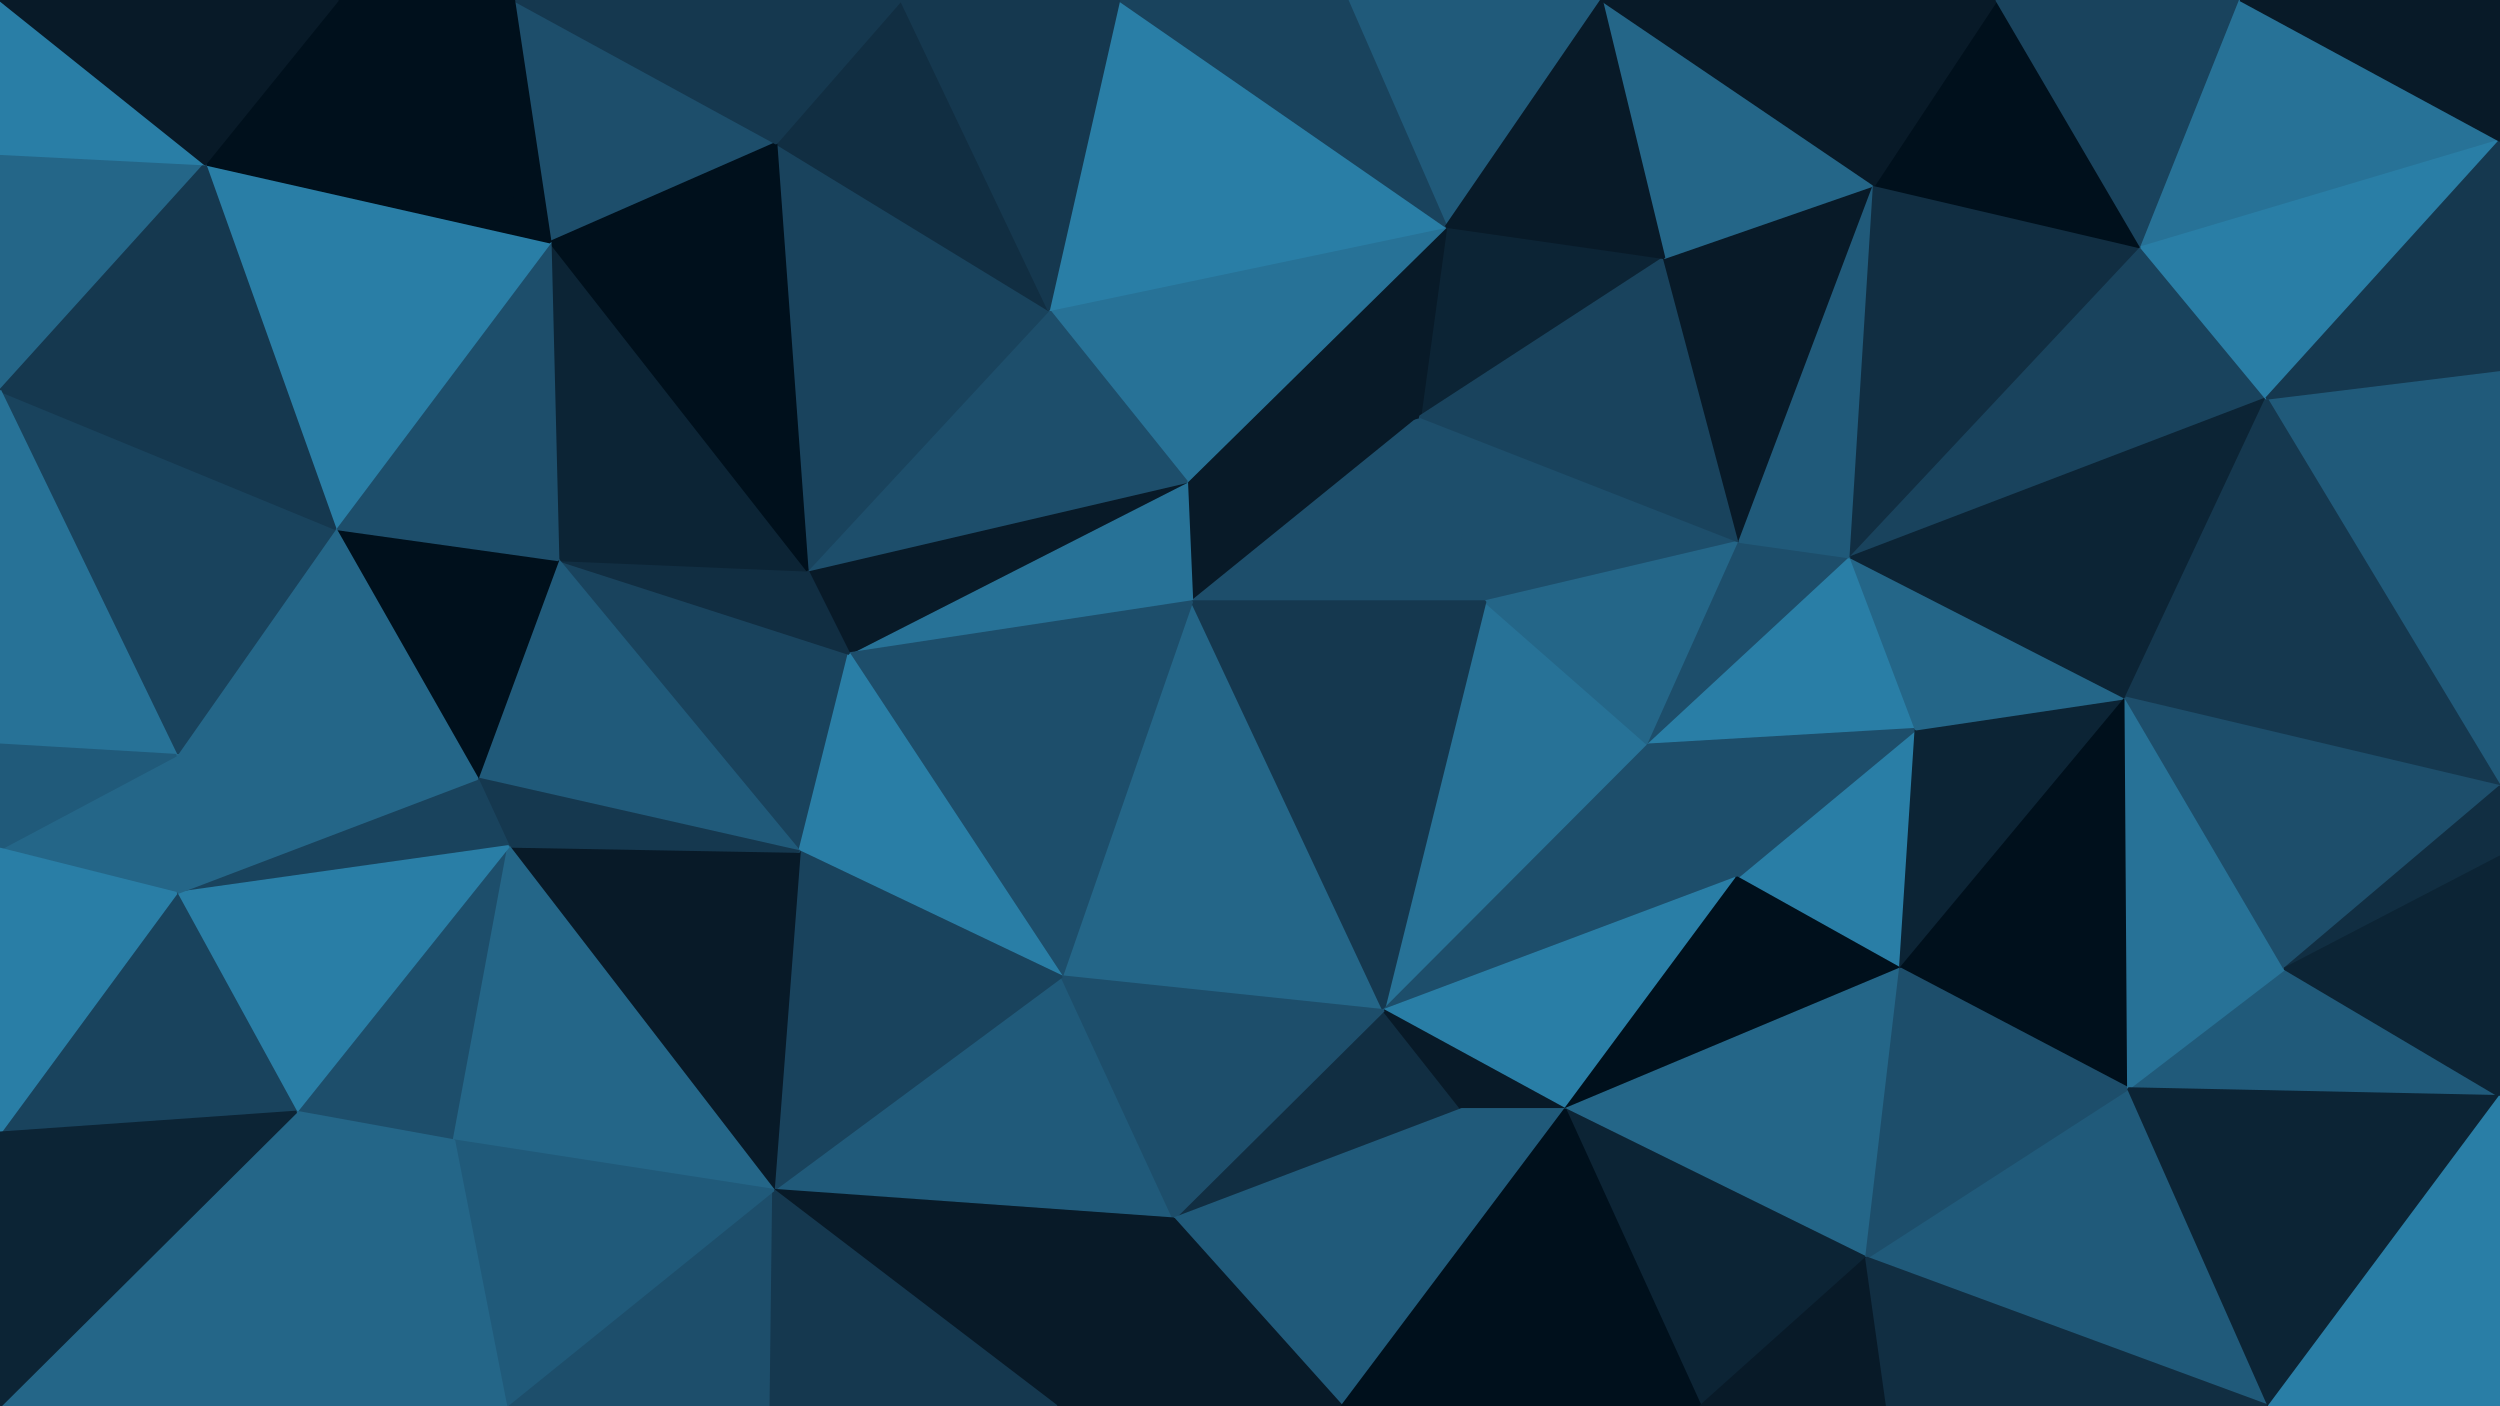 <svg id="visual" viewBox="0 0 960 540" width="960" height="540" xmlns="http://www.w3.org/2000/svg" xmlns:xlink="http://www.w3.org/1999/xlink" version="1.1"><g stroke-width="1" stroke-linejoin="bevel"><path d="M457.7 231L545.3 160L455.7 185Z" fill="#081a28" stroke="#081a28"></path><path d="M457.7 231L570.3 231L545.3 160Z" fill="#1d4e6b" stroke="#1d4e6b"></path><path d="M639 99L555.3 87L545.3 160Z" fill="#0c2435" stroke="#0c2435"></path><path d="M545.3 160L555.3 87L455.7 185Z" fill="#081a28" stroke="#081a28"></path><path d="M555.3 87L402.7 119L455.7 185Z" fill="#277297" stroke="#277297"></path><path d="M455.7 185L326 251L457.7 231Z" fill="#277297" stroke="#277297"></path><path d="M531.3 388L633 286L570.3 231Z" fill="#277297" stroke="#277297"></path><path d="M570.3 231L668 208L545.3 160Z" fill="#1d4e6b" stroke="#1d4e6b"></path><path d="M633 286L668 208L570.3 231Z" fill="#246688" stroke="#246688"></path><path d="M668 208L639 99L545.3 160Z" fill="#19435d" stroke="#19435d"></path><path d="M407.7 375L531.3 388L457.7 231Z" fill="#246688" stroke="#246688"></path><path d="M457.7 231L531.3 388L570.3 231Z" fill="#15384f" stroke="#15384f"></path><path d="M310 219L326 251L455.7 185Z" fill="#081a28" stroke="#081a28"></path><path d="M326 251L407.7 375L457.7 231Z" fill="#1d4e6b" stroke="#1d4e6b"></path><path d="M402.7 119L310 219L455.7 185Z" fill="#1d4e6b" stroke="#1d4e6b"></path><path d="M633 286L710.7 214L668 208Z" fill="#1d4e6b" stroke="#1d4e6b"></path><path d="M668 208L719.7 71L639 99Z" fill="#081a28" stroke="#081a28"></path><path d="M735.7 280L710.7 214L633 286Z" fill="#297ea6" stroke="#297ea6"></path><path d="M531.3 388L667 337L633 286Z" fill="#1d4e6b" stroke="#1d4e6b"></path><path d="M615 0L517.3 0L555.3 87Z" fill="#205a7a" stroke="#205a7a"></path><path d="M555.3 87L429.7 0L402.7 119Z" fill="#297ea6" stroke="#297ea6"></path><path d="M517.3 0L429.7 0L555.3 87Z" fill="#19435d" stroke="#19435d"></path><path d="M402.7 119L298 55L310 219Z" fill="#19435d" stroke="#19435d"></path><path d="M450.7 468L561.3 426L531.3 388Z" fill="#112e42" stroke="#112e42"></path><path d="M531.3 388L601 426L667 337Z" fill="#297ea6" stroke="#297ea6"></path><path d="M719.7 71L615 0L639 99Z" fill="#246688" stroke="#246688"></path><path d="M639 99L615 0L555.3 87Z" fill="#081a28" stroke="#081a28"></path><path d="M214.3 215L307 327L326 251Z" fill="#19435d" stroke="#19435d"></path><path d="M326 251L307 327L407.7 375Z" fill="#297ea6" stroke="#297ea6"></path><path d="M729.7 372L735.7 280L667 337Z" fill="#297ea6" stroke="#297ea6"></path><path d="M667 337L735.7 280L633 286Z" fill="#1d4e6b" stroke="#1d4e6b"></path><path d="M561.3 426L601 426L531.3 388Z" fill="#081a28" stroke="#081a28"></path><path d="M710.7 214L719.7 71L668 208Z" fill="#205a7a" stroke="#205a7a"></path><path d="M822.3 95L719.7 71L710.7 214Z" fill="#112e42" stroke="#112e42"></path><path d="M346 0L298 55L402.7 119Z" fill="#112e42" stroke="#112e42"></path><path d="M310 219L214.3 215L326 251Z" fill="#112e42" stroke="#112e42"></path><path d="M429.7 0L346 0L402.7 119Z" fill="#15384f" stroke="#15384f"></path><path d="M297 457L450.7 468L407.7 375Z" fill="#205a7a" stroke="#205a7a"></path><path d="M407.7 375L450.7 468L531.3 388Z" fill="#1d4e6b" stroke="#1d4e6b"></path><path d="M561.3 426L515.3 540L601 426Z" fill="#205a7a" stroke="#205a7a"></path><path d="M601 426L729.7 372L667 337Z" fill="#00101c" stroke="#00101c"></path><path d="M211.3 93L214.3 215L310 219Z" fill="#0c2435" stroke="#0c2435"></path><path d="M729.7 372L816.3 268L735.7 280Z" fill="#0c2435" stroke="#0c2435"></path><path d="M735.7 280L816.3 268L710.7 214Z" fill="#246688" stroke="#246688"></path><path d="M197.3 0L211.3 93L298 55Z" fill="#1d4e6b" stroke="#1d4e6b"></path><path d="M298 55L211.3 93L310 219Z" fill="#00101c" stroke="#00101c"></path><path d="M822.3 95L766.7 0L719.7 71Z" fill="#00101c" stroke="#00101c"></path><path d="M719.7 71L766.7 0L615 0Z" fill="#081a28" stroke="#081a28"></path><path d="M307 327L297 457L407.7 375Z" fill="#19435d" stroke="#19435d"></path><path d="M195.3 325L297 457L307 327Z" fill="#081a28" stroke="#081a28"></path><path d="M870.3 153L822.3 95L710.7 214Z" fill="#19435d" stroke="#19435d"></path><path d="M450.7 468L515.3 540L561.3 426Z" fill="#205a7a" stroke="#205a7a"></path><path d="M601 426L716.7 483L729.7 372Z" fill="#246688" stroke="#246688"></path><path d="M405.7 540L515.3 540L450.7 468Z" fill="#081a28" stroke="#081a28"></path><path d="M183.3 299L307 327L214.3 215Z" fill="#205a7a" stroke="#205a7a"></path><path d="M183.3 299L195.3 325L307 327Z" fill="#15384f" stroke="#15384f"></path><path d="M128.7 203L183.3 299L214.3 215Z" fill="#00101c" stroke="#00101c"></path><path d="M653 540L716.7 483L601 426Z" fill="#0c2435" stroke="#0c2435"></path><path d="M729.7 372L817.3 418L816.3 268Z" fill="#00101c" stroke="#00101c"></path><path d="M297 457L405.7 540L450.7 468Z" fill="#081a28" stroke="#081a28"></path><path d="M515.3 540L653 540L601 426Z" fill="#00101c" stroke="#00101c"></path><path d="M960 142L870.3 153L960 302Z" fill="#205a7a" stroke="#205a7a"></path><path d="M816.3 268L870.3 153L710.7 214Z" fill="#0c2435" stroke="#0c2435"></path><path d="M822.3 95L860.3 0L766.7 0Z" fill="#19435d" stroke="#19435d"></path><path d="M871.3 540L817.3 418L716.7 483Z" fill="#205a7a" stroke="#205a7a"></path><path d="M716.7 483L817.3 418L729.7 372Z" fill="#1d4e6b" stroke="#1d4e6b"></path><path d="M346 0L197.3 0L298 55Z" fill="#15384f" stroke="#15384f"></path><path d="M211.3 93L128.7 203L214.3 215Z" fill="#1d4e6b" stroke="#1d4e6b"></path><path d="M78.7 63L128.7 203L211.3 93Z" fill="#297ea6" stroke="#297ea6"></path><path d="M113.7 427L174.3 438L195.3 325Z" fill="#1d4e6b" stroke="#1d4e6b"></path><path d="M194.3 540L296 540L297 457Z" fill="#1d4e6b" stroke="#1d4e6b"></path><path d="M297 457L296 540L405.7 540Z" fill="#15384f" stroke="#15384f"></path><path d="M174.3 438L297 457L195.3 325Z" fill="#246688" stroke="#246688"></path><path d="M653 540L724.7 540L716.7 483Z" fill="#081a28" stroke="#081a28"></path><path d="M960 421L877.3 372L817.3 418Z" fill="#205a7a" stroke="#205a7a"></path><path d="M817.3 418L877.3 372L816.3 268Z" fill="#277297" stroke="#277297"></path><path d="M960 54L860.3 0L822.3 95Z" fill="#277297" stroke="#277297"></path><path d="M67.7 343L195.3 325L183.3 299Z" fill="#19435d" stroke="#19435d"></path><path d="M197.3 0L129.7 0L211.3 93Z" fill="#00101c" stroke="#00101c"></path><path d="M128.7 203L67.7 290L183.3 299Z" fill="#246688" stroke="#246688"></path><path d="M0 150L67.7 290L128.7 203Z" fill="#19435d" stroke="#19435d"></path><path d="M67.7 343L113.7 427L195.3 325Z" fill="#297ea6" stroke="#297ea6"></path><path d="M174.3 438L194.3 540L297 457Z" fill="#205a7a" stroke="#205a7a"></path><path d="M129.7 0L78.7 63L211.3 93Z" fill="#00101c" stroke="#00101c"></path><path d="M960 302L870.3 153L816.3 268Z" fill="#15384f" stroke="#15384f"></path><path d="M870.3 153L960 54L822.3 95Z" fill="#297ea6" stroke="#297ea6"></path><path d="M139.7 540L194.3 540L174.3 438Z" fill="#246688" stroke="#246688"></path><path d="M877.3 372L960 302L816.3 268Z" fill="#1d4e6b" stroke="#1d4e6b"></path><path d="M960 329L960 302L877.3 372Z" fill="#112e42" stroke="#112e42"></path><path d="M67.7 290L67.7 343L183.3 299Z" fill="#246688" stroke="#246688"></path><path d="M960 421L960 329L877.3 372Z" fill="#0c2435" stroke="#0c2435"></path><path d="M960 142L960 54L870.3 153Z" fill="#15384f" stroke="#15384f"></path><path d="M724.7 540L871.3 540L716.7 483Z" fill="#112e42" stroke="#112e42"></path><path d="M960 54L960 0L860.3 0Z" fill="#081a28" stroke="#081a28"></path><path d="M113.7 427L139.7 540L174.3 438Z" fill="#246688" stroke="#246688"></path><path d="M0 540L139.7 540L113.7 427Z" fill="#246688" stroke="#246688"></path><path d="M871.3 540L960 421L817.3 418Z" fill="#0c2435" stroke="#0c2435"></path><path d="M0 59L0 150L78.7 63Z" fill="#246688" stroke="#246688"></path><path d="M78.7 63L0 150L128.7 203Z" fill="#15384f" stroke="#15384f"></path><path d="M67.7 290L0 326L67.7 343Z" fill="#246688" stroke="#246688"></path><path d="M0 150L0 286L67.7 290Z" fill="#277297" stroke="#277297"></path><path d="M67.7 343L0 435L113.7 427Z" fill="#19435d" stroke="#19435d"></path><path d="M0 286L0 326L67.7 290Z" fill="#205a7a" stroke="#205a7a"></path><path d="M0 0L0 59L78.7 63Z" fill="#297ea6" stroke="#297ea6"></path><path d="M129.7 0L0 0L78.7 63Z" fill="#081a28" stroke="#081a28"></path><path d="M0 326L0 435L67.7 343Z" fill="#297ea6" stroke="#297ea6"></path><path d="M871.3 540L960 540L960 421Z" fill="#297ea6" stroke="#297ea6"></path><path d="M0 435L0 540L113.7 427Z" fill="#0c2435" stroke="#0c2435"></path></g></svg>